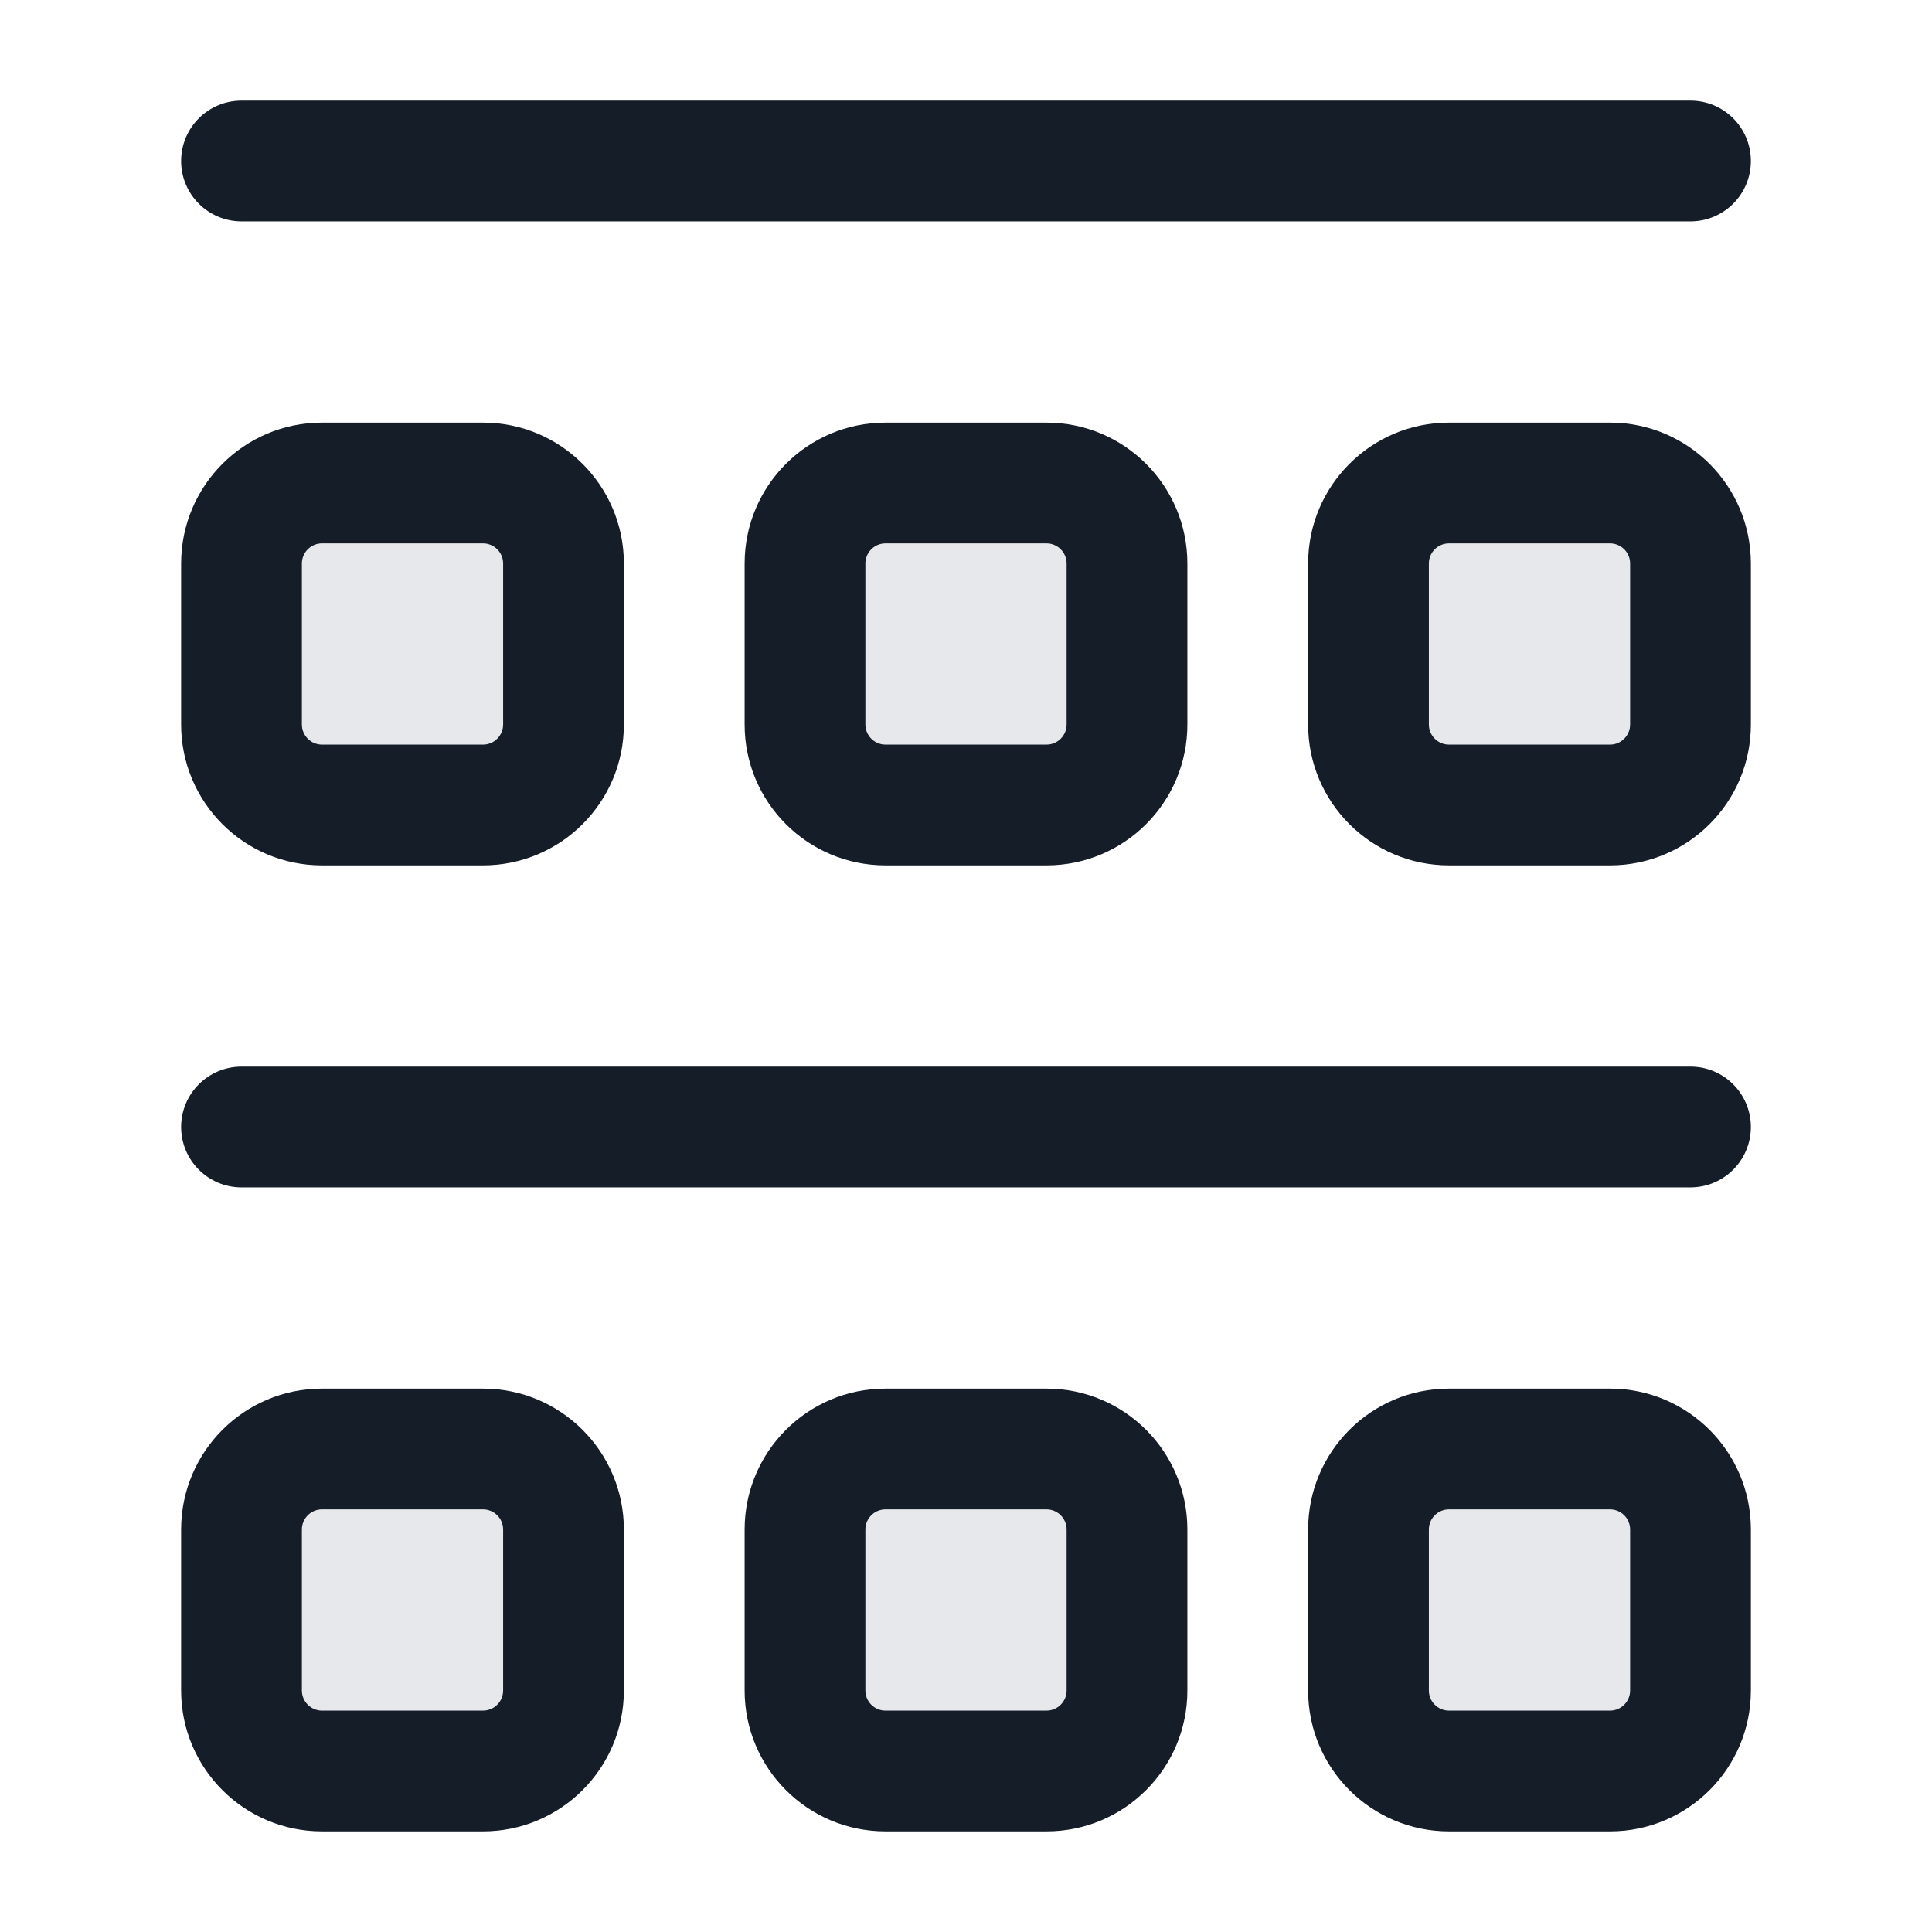 <svg xmlns="http://www.w3.org/2000/svg" viewBox="0 0 24 24">
  <defs/>
  <path fill="#636F7E" opacity="0.16" d="M11,18 L13,18 C13.552,18 14,18.448 14,19 L14,21 C14,21.552 13.552,22 13,22 L11,22 C10.448,22 10,21.552 10,21 L10,19 C10,18.448 10.448,18 11,18 Z M18,18 L20,18 C20.552,18 21,18.448 21,19 L21,21 C21,21.552 20.552,22 20,22 L18,22 C17.448,22 17,21.552 17,21 L17,19 C17,18.448 17.448,18 18,18 Z M10,7 C10,6.448 10.448,6 11,6 L13,6 C13.552,6 14,6.448 14,7 L14,9 C14,9.552 13.552,10 13,10 L11,10 C10.448,10 10,9.552 10,9 Z M17,7 C17,6.448 17.448,6 18,6 L20,6 C20.552,6 21,6.448 21,7 L21,9 C21,9.552 20.552,10 20,10 L18,10 C17.448,10 17,9.552 17,9 Z M4,18 L6,18 C6.552,18 7,18.448 7,19 L7,21 C7,21.552 6.552,22 6,22 L4,22 C3.448,22 3,21.552 3,21 L3,19 C3,18.448 3.448,18 4,18 Z M4,6 L6,6 C6.552,6 7,6.448 7,7 L7,9 C7,9.552 6.552,10 6,10 L4,10 C3.448,10 3,9.552 3,9 L3,7 C3,6.448 3.448,6 4,6 Z"/>
  <path fill="#151E28" d="M3,1.25 L21,1.25 C21.414,1.25 21.75,1.586 21.75,2 C21.75,2.414 21.414,2.75 21,2.75 L3,2.75 C2.586,2.75 2.25,2.414 2.25,2 C2.25,1.586 2.586,1.25 3,1.25 Z M2.25,14 C2.25,13.586 2.586,13.25 3,13.25 L21,13.25 C21.414,13.25 21.75,13.586 21.75,14 C21.75,14.414 21.414,14.75 21,14.75 L3,14.75 C2.586,14.75 2.25,14.414 2.25,14 Z M9.25,7 C9.25,6.034 10.033,5.25 11,5.25 L13,5.25 C13.967,5.25 14.75,6.034 14.75,7 L14.75,9 C14.75,9.967 13.967,10.75 13,10.75 L11,10.75 C10.033,10.75 9.25,9.967 9.25,9 Z M4,5.25 L6,5.25 C6.966,5.25 7.75,6.034 7.75,7 L7.75,9 C7.75,9.967 6.966,10.75 6,10.75 L4,10.75 C3.033,10.75 2.25,9.967 2.25,9 L2.25,7 C2.25,6.034 3.033,5.25 4,5.25 Z M11,17.25 L13,17.25 C13.967,17.25 14.75,18.034 14.75,19 L14.75,21 C14.75,21.966 13.967,22.75 13,22.75 L11,22.75 C10.033,22.75 9.25,21.966 9.25,21 L9.25,19 C9.25,18.034 10.033,17.25 11,17.25 Z M16.25,7 C16.25,6.034 17.034,5.25 18,5.25 L20,5.25 C20.966,5.25 21.75,6.034 21.75,7 L21.75,9 C21.75,9.967 20.966,10.75 20,10.75 L18,10.75 C17.034,10.75 16.25,9.967 16.25,9 Z M4,17.25 L6,17.25 C6.966,17.25 7.75,18.034 7.75,19 L7.75,21 C7.75,21.966 6.966,22.75 6,22.75 L4,22.75 C3.033,22.75 2.25,21.966 2.25,21 L2.25,19 C2.25,18.034 3.033,17.25 4,17.25 Z M18,17.25 L20,17.25 C20.966,17.25 21.75,18.034 21.75,19 L21.75,21 C21.75,21.966 20.966,22.75 20,22.75 L18,22.75 C17.034,22.75 16.25,21.966 16.25,21 L16.25,19 C16.25,18.034 17.034,17.25 18,17.25 Z M10.75,19 L10.75,21 C10.75,21.138 10.862,21.25 11,21.25 L13,21.25 C13.138,21.25 13.25,21.138 13.25,21 L13.25,19 C13.25,18.862 13.138,18.75 13,18.75 L11,18.75 C10.862,18.75 10.75,18.862 10.75,19 Z M17.75,19 L17.75,21 C17.75,21.138 17.862,21.25 18,21.25 L20,21.25 C20.138,21.25 20.25,21.138 20.25,21 L20.25,19 C20.25,18.862 20.138,18.75 20,18.75 L18,18.75 C17.862,18.75 17.75,18.862 17.75,19 Z M3.75,19 L3.75,21 C3.75,21.138 3.862,21.25 4,21.25 L6,21.25 C6.138,21.25 6.25,21.138 6.25,21 L6.25,19 C6.25,18.862 6.138,18.75 6,18.75 L4,18.75 C3.862,18.75 3.75,18.862 3.75,19 Z M11,6.75 C10.862,6.75 10.75,6.862 10.75,7 L10.75,9 C10.75,9.138 10.862,9.25 11,9.25 L13,9.25 C13.138,9.25 13.25,9.138 13.25,9 L13.25,7 C13.25,6.862 13.138,6.75 13,6.75 Z M18,6.75 C17.862,6.75 17.75,6.862 17.75,7 L17.75,9 C17.75,9.138 17.862,9.25 18,9.25 L20,9.25 C20.138,9.25 20.25,9.138 20.25,9 L20.25,7 C20.25,6.862 20.138,6.75 20,6.75 Z M3.75,7 L3.75,9 C3.75,9.138 3.862,9.25 4,9.25 L6,9.25 C6.138,9.25 6.25,9.138 6.25,9 L6.25,7 C6.25,6.862 6.138,6.75 6,6.75 L4,6.75 C3.862,6.75 3.75,6.862 3.75,7 Z"/>
</svg>

